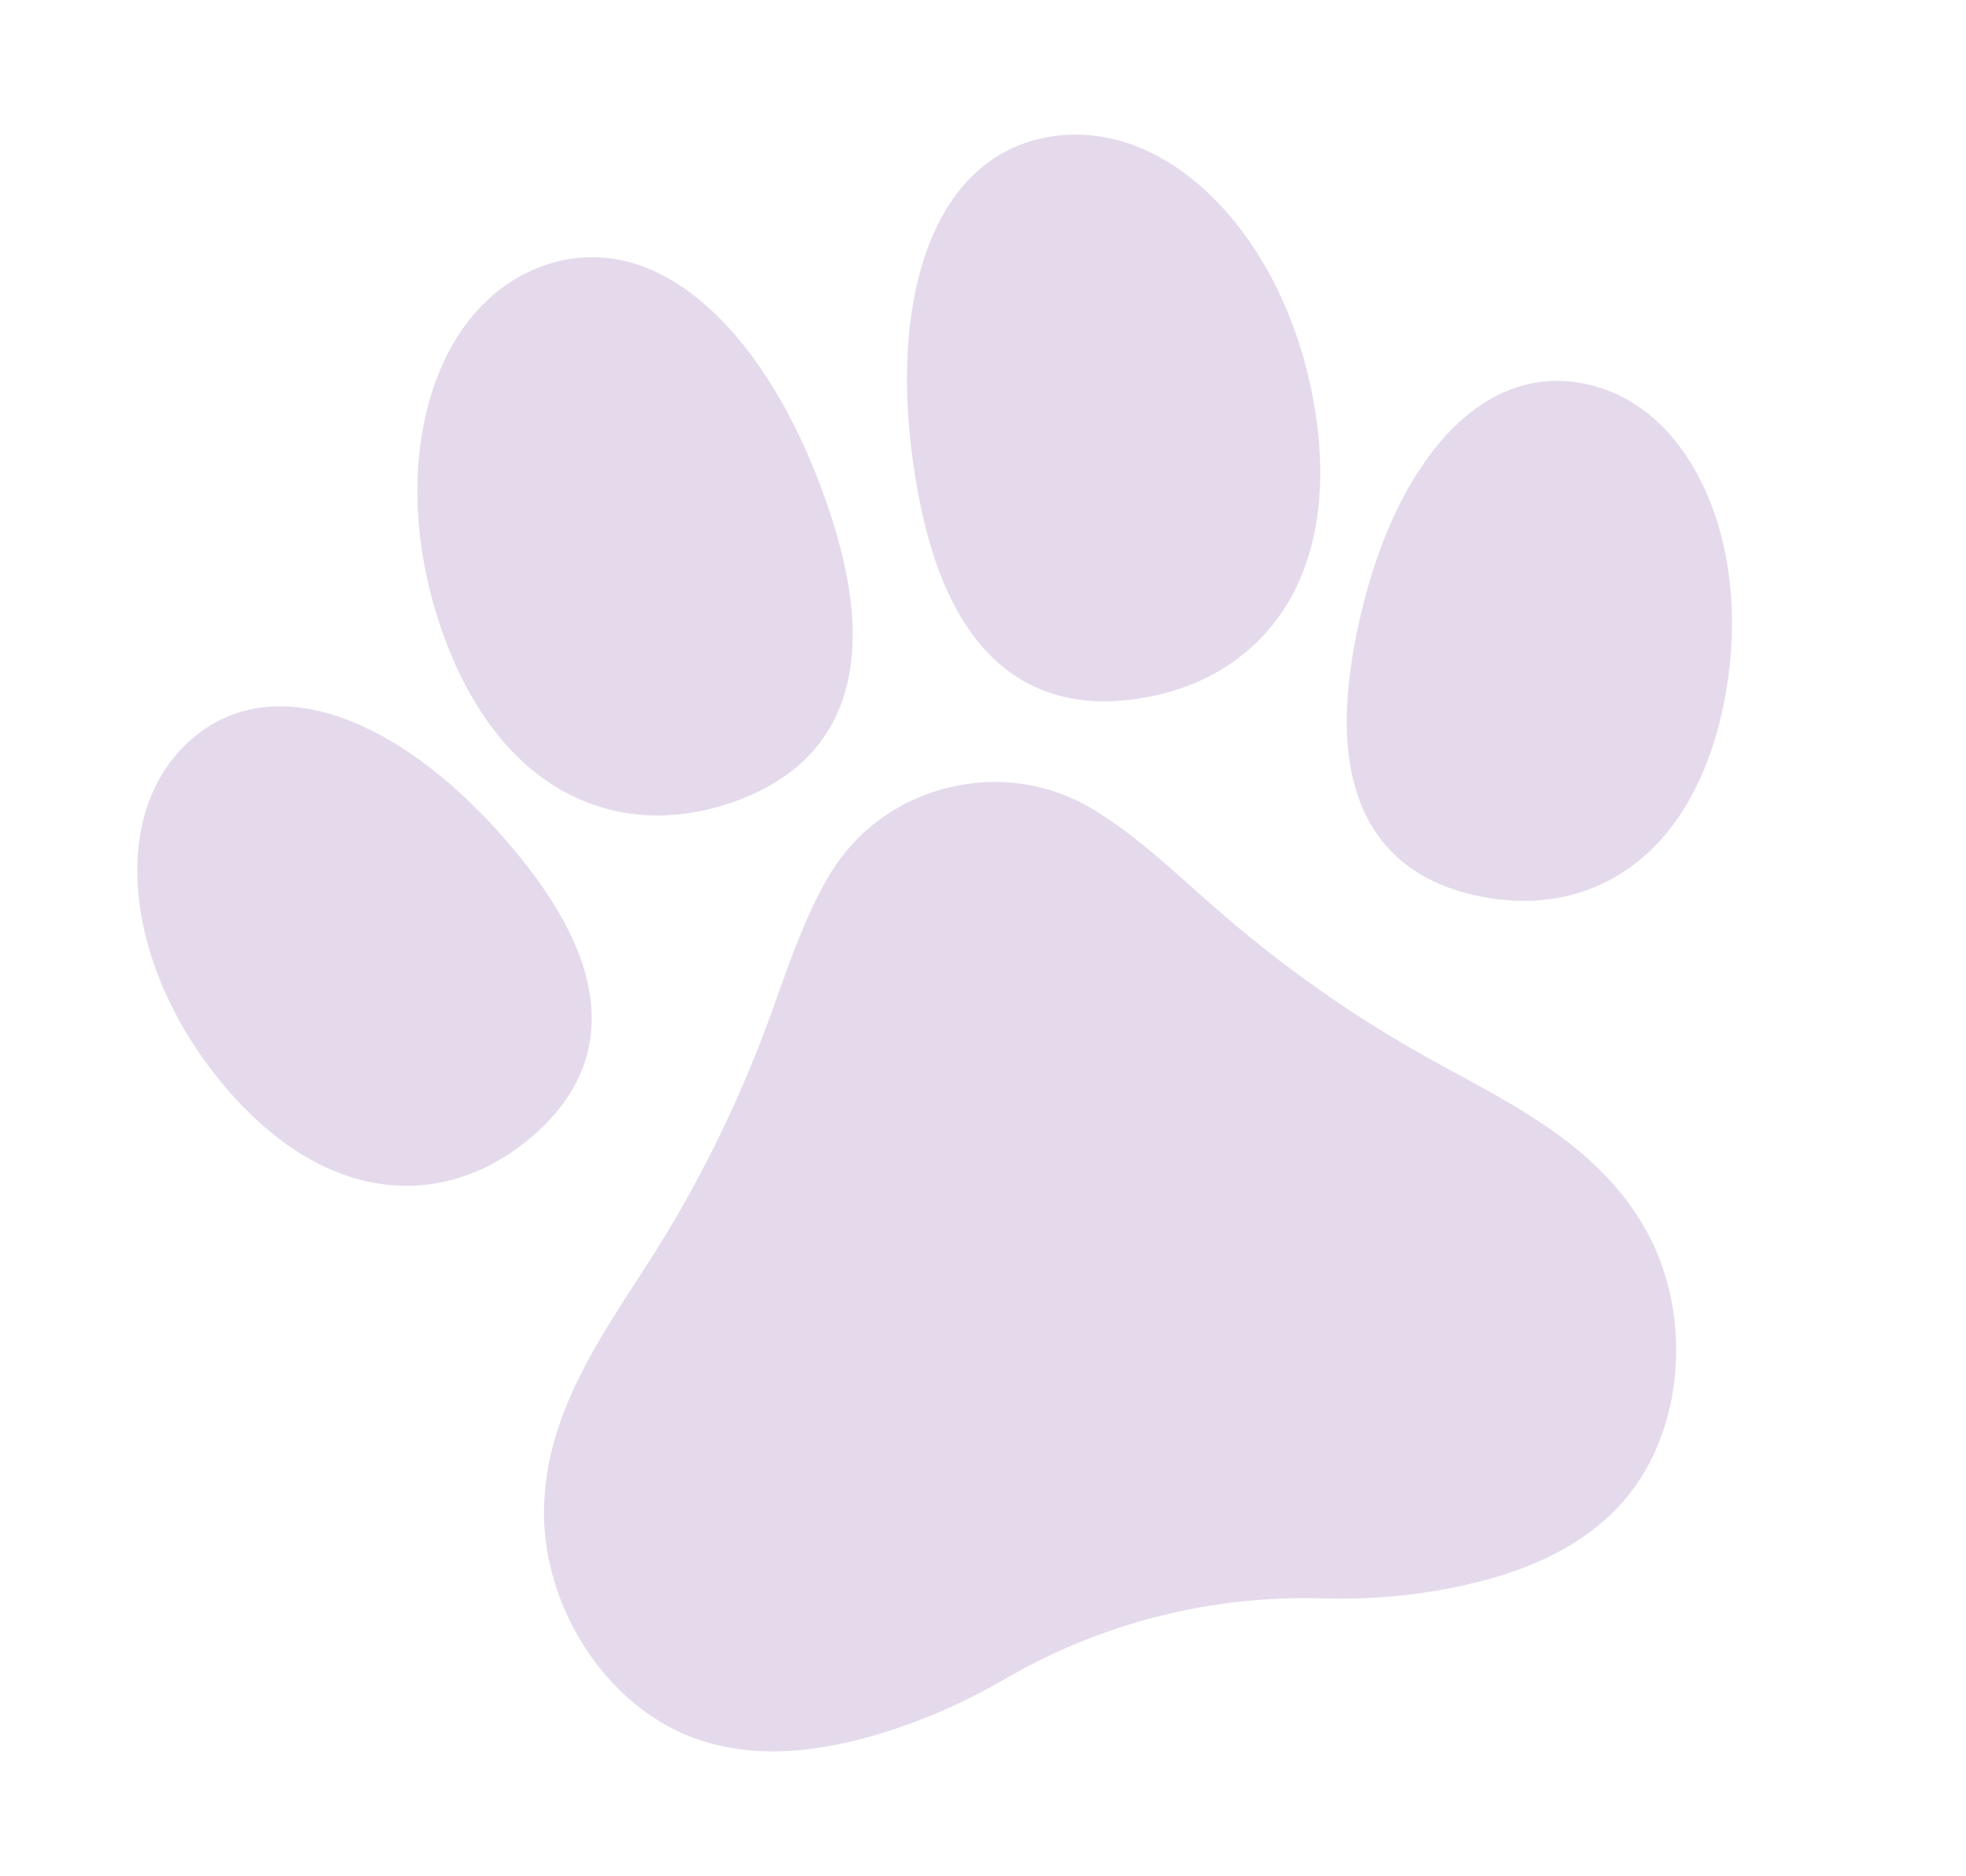 <svg width="88" height="84" viewBox="0 0 88 84" fill="none" xmlns="http://www.w3.org/2000/svg">
<g opacity="0.36">
<path d="M72.688 67.183C71.105 69.006 68.791 70.239 65.61 70.955C63.534 71.421 61.376 71.624 59.193 71.559C54.195 71.41 49.271 72.664 44.953 75.184C43.067 76.285 41.073 77.138 39.028 77.722C38.827 77.779 38.627 77.833 38.43 77.883C35.558 78.614 33.125 78.583 31.008 77.793C27.137 76.347 24.274 71.949 24.351 67.561C24.419 63.64 26.481 60.453 28.475 57.37C28.745 56.954 29.024 56.523 29.289 56.103C31.298 52.92 32.996 49.477 34.336 45.869C34.506 45.413 34.674 44.943 34.836 44.487C35.461 42.74 36.106 40.934 37.048 39.303L37.084 39.241C38.242 37.26 40.121 35.853 42.376 35.279C43.504 34.992 44.648 34.933 45.757 35.094C46.864 35.255 47.937 35.636 48.918 36.229L48.979 36.266C50.587 37.248 52.017 38.526 53.401 39.763C53.761 40.084 54.133 40.417 54.501 40.736C57.403 43.264 60.541 45.476 63.827 47.311C64.26 47.553 64.712 47.798 65.147 48.035C68.373 49.789 71.708 51.602 73.643 55.013C75.807 58.83 75.396 64.061 72.688 67.183Z" fill="#B699CA"/>
<path d="M77.135 31.619C76.453 34.878 75.008 37.376 72.956 38.838C72.142 39.419 71.249 39.833 70.295 40.076C69.011 40.402 67.619 40.418 66.167 40.114C63.671 39.593 61.943 38.3 61.032 36.271C60.131 34.265 60.042 31.624 60.758 28.197C61.483 24.726 62.742 21.843 64.4 19.861C66.284 17.607 68.552 16.682 70.958 17.184C73.369 17.688 75.333 19.508 76.487 22.311C77.596 25.004 77.826 28.31 77.135 31.619Z" fill="#B699CA"/>
<path d="M58.873 18.417C59.436 21.996 58.931 25.09 57.41 27.365C56.176 29.212 54.335 30.475 52.048 31.057C51.712 31.142 51.367 31.213 51.013 31.269C48.283 31.699 46.037 31.054 44.337 29.35C42.65 27.659 41.543 25.007 40.949 21.241C40.648 19.331 40.54 17.521 40.623 15.855C40.705 14.189 40.979 12.668 41.44 11.34C42.484 8.333 44.424 6.526 47.05 6.112C49.685 5.697 52.375 6.789 54.623 9.189C56.791 11.502 58.299 14.78 58.873 18.417Z" fill="#B699CA"/>
<path d="M22.845 37.85C25.111 40.516 26.296 42.879 26.464 45.072C26.634 47.289 25.735 49.251 23.791 50.903C22.662 51.863 21.431 52.515 20.148 52.842C19.194 53.085 18.212 53.149 17.218 53.028C14.717 52.724 12.254 51.222 10.097 48.685C7.908 46.11 6.529 43.095 6.215 40.2C5.889 37.187 6.743 34.649 8.619 33.054C10.492 31.462 12.927 31.191 15.659 32.269C18.063 33.218 20.547 35.147 22.845 37.85Z" fill="#B699CA"/>
<path d="M36.916 22.267C37.207 23.086 37.448 23.867 37.638 24.613C38.28 27.133 38.337 29.241 37.818 31.01C37.139 33.319 35.475 34.96 32.872 35.887C32.534 36.008 32.198 36.11 31.861 36.196C29.574 36.778 27.354 36.549 25.387 35.517C22.963 34.246 21.04 31.771 19.824 28.358C18.588 24.89 18.346 21.29 19.144 18.221C19.971 15.039 21.81 12.793 24.324 11.898C26.828 11.006 29.396 11.665 31.75 13.807C33.831 15.699 35.618 18.626 36.916 22.267Z" fill="#B699CA"/>
</g>
</svg>
